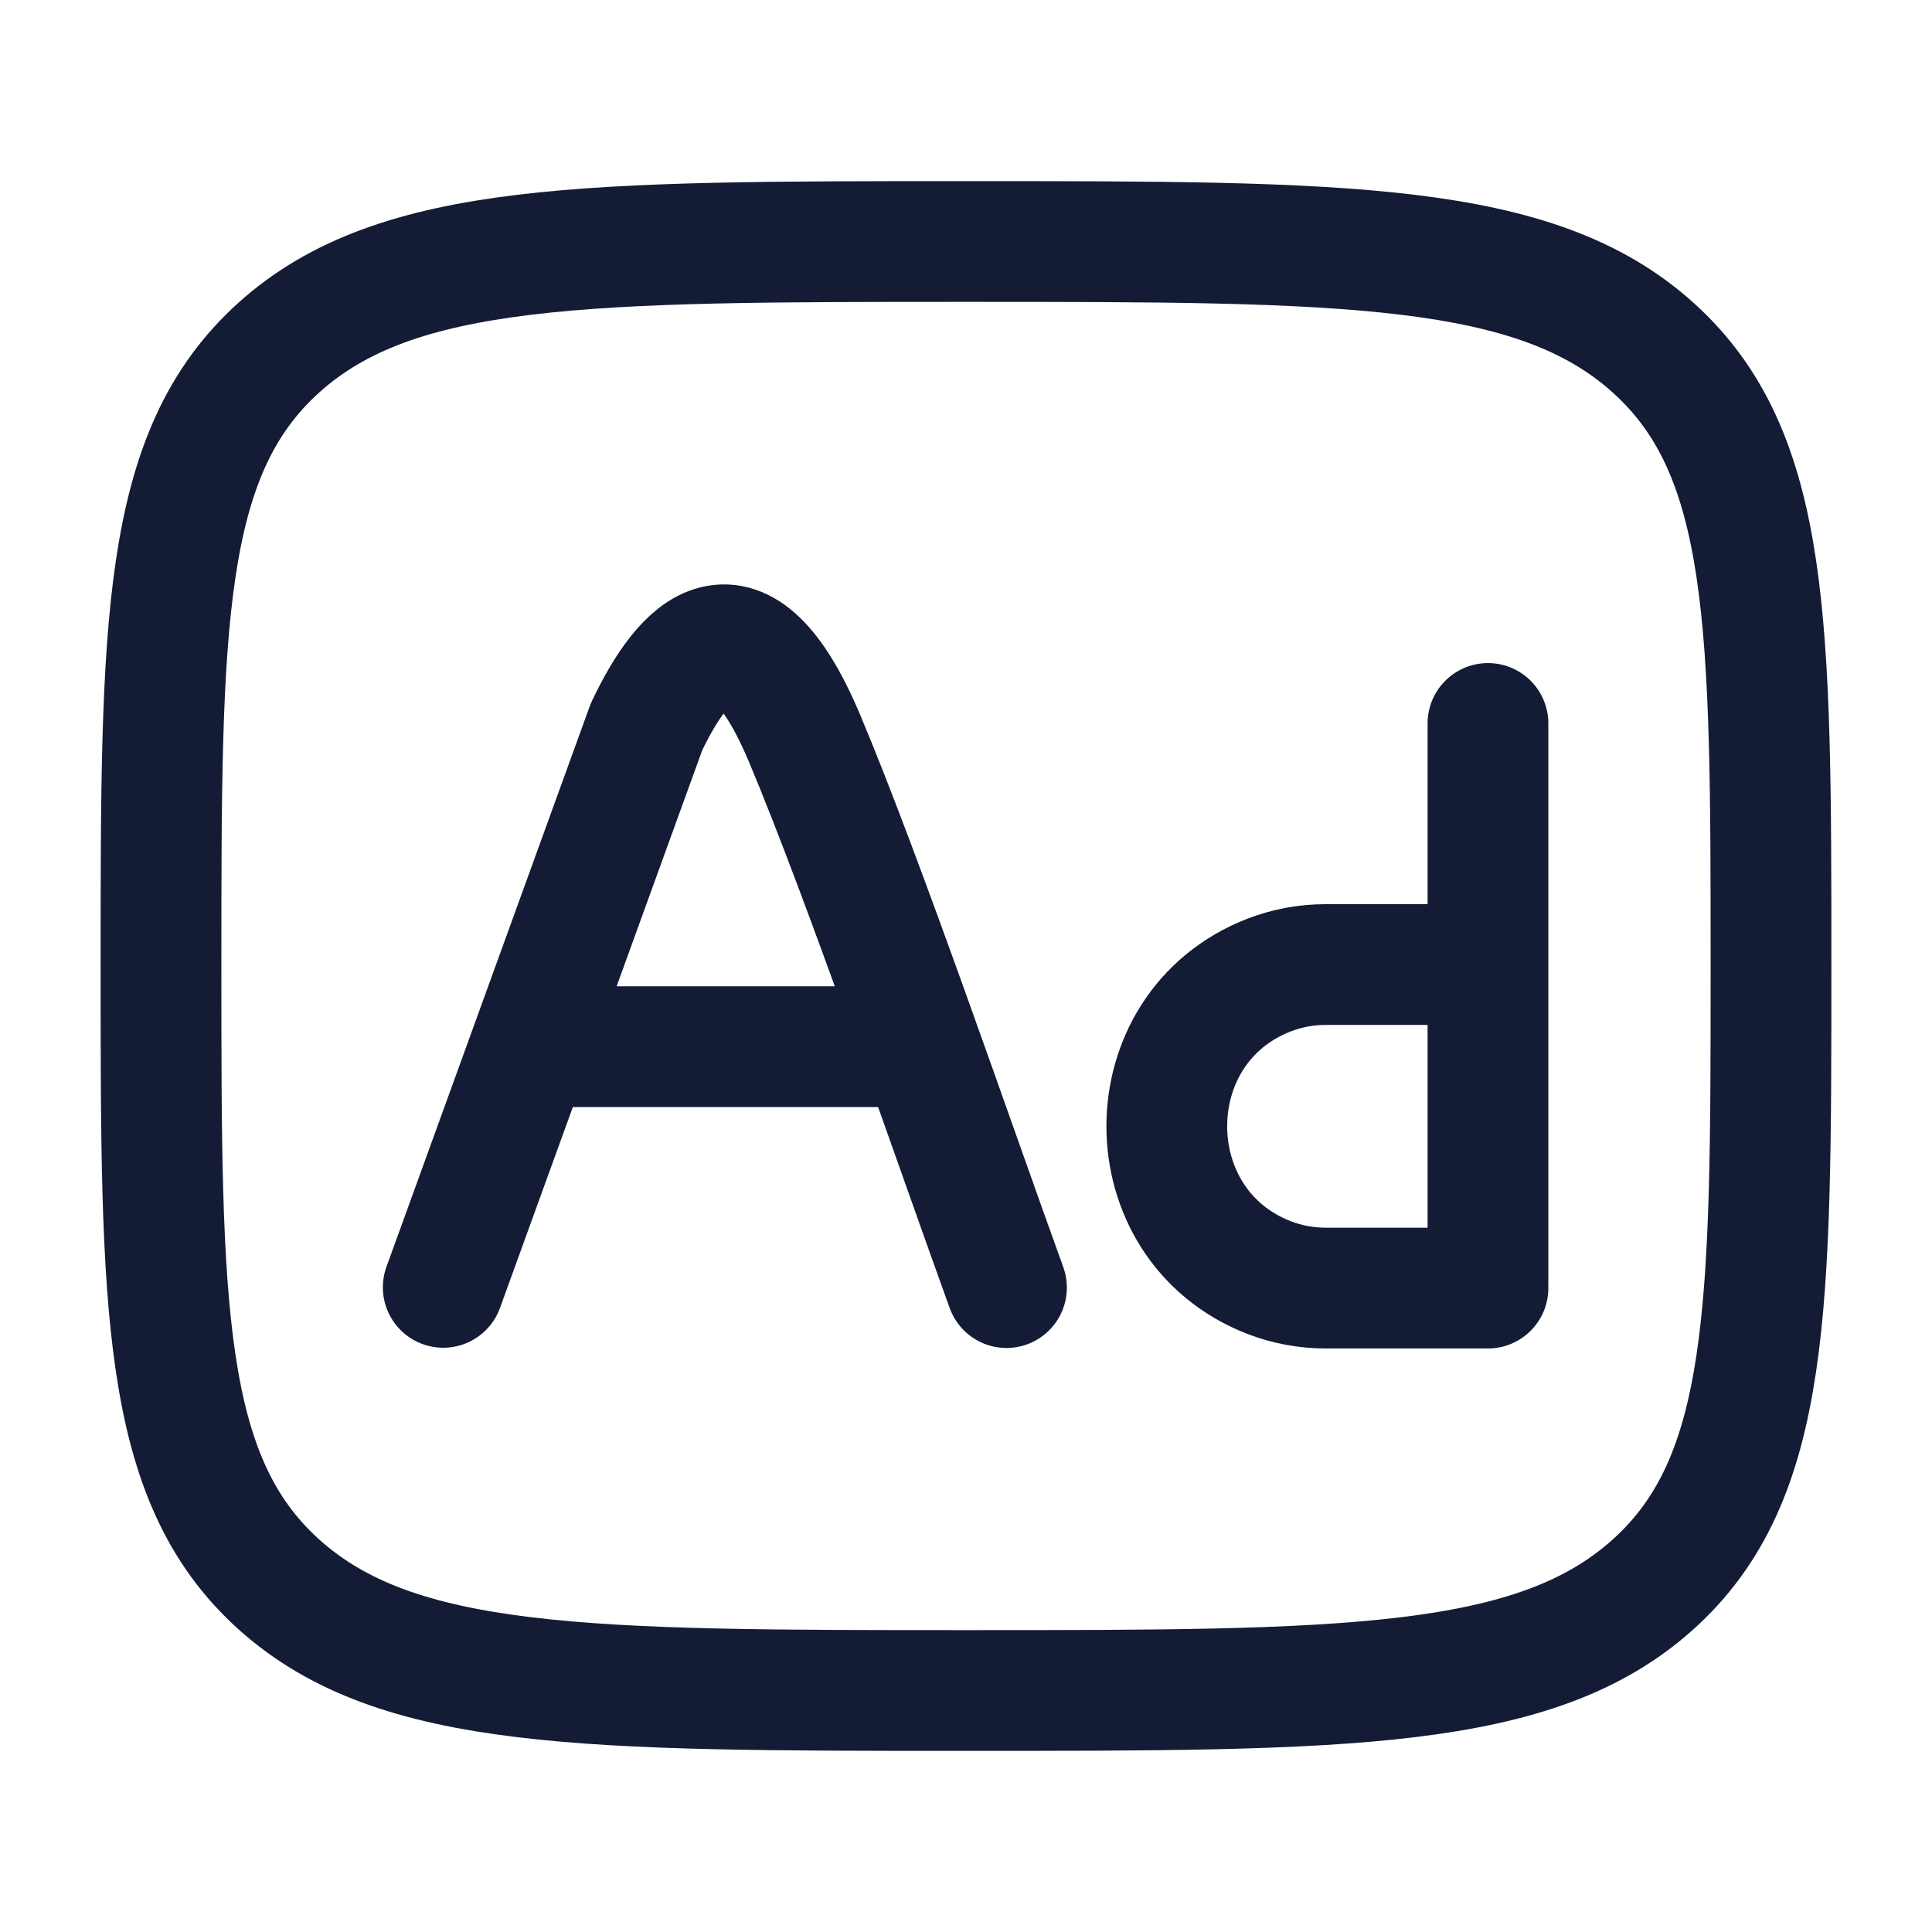 <svg width="24" height="24" viewBox="0 0 24 24" fill="none" xmlns="http://www.w3.org/2000/svg">
<path d="M5.506 15.992L8.031 9.029C8.491 8.062 9.193 7.263 9.998 9.18C10.741 10.95 11.849 14.19 12.503 15.995M6.653 13.002H11.322" stroke="#141B34" stroke-width="1.5" stroke-linecap="round" stroke-linejoin="round"/>
<path d="M3.464 4.318C2 5.636 2 7.757 2 12C2 16.243 2 18.364 3.464 19.682C4.929 21 7.286 21 12 21C16.714 21 19.071 21 20.535 19.682C22 18.364 22 16.243 22 12C22 7.757 22 5.636 20.535 4.318C19.071 3 16.714 3 12 3C7.286 3 4.929 3 3.464 4.318Z" stroke="#141B34" stroke-width="1.5" stroke-linecap="round" stroke-linejoin="round"/>
<path d="M18.484 8.987V11.982M18.484 11.982V15.925M18.484 11.982H16.466C16.226 11.982 15.989 12.026 15.764 12.113C14.071 12.77 14.071 15.212 15.764 15.87C15.989 15.957 16.226 16.001 16.466 16.001H18.484" stroke="#141B34" stroke-width="1.5" stroke-linecap="round" stroke-linejoin="round"/>
</svg>
